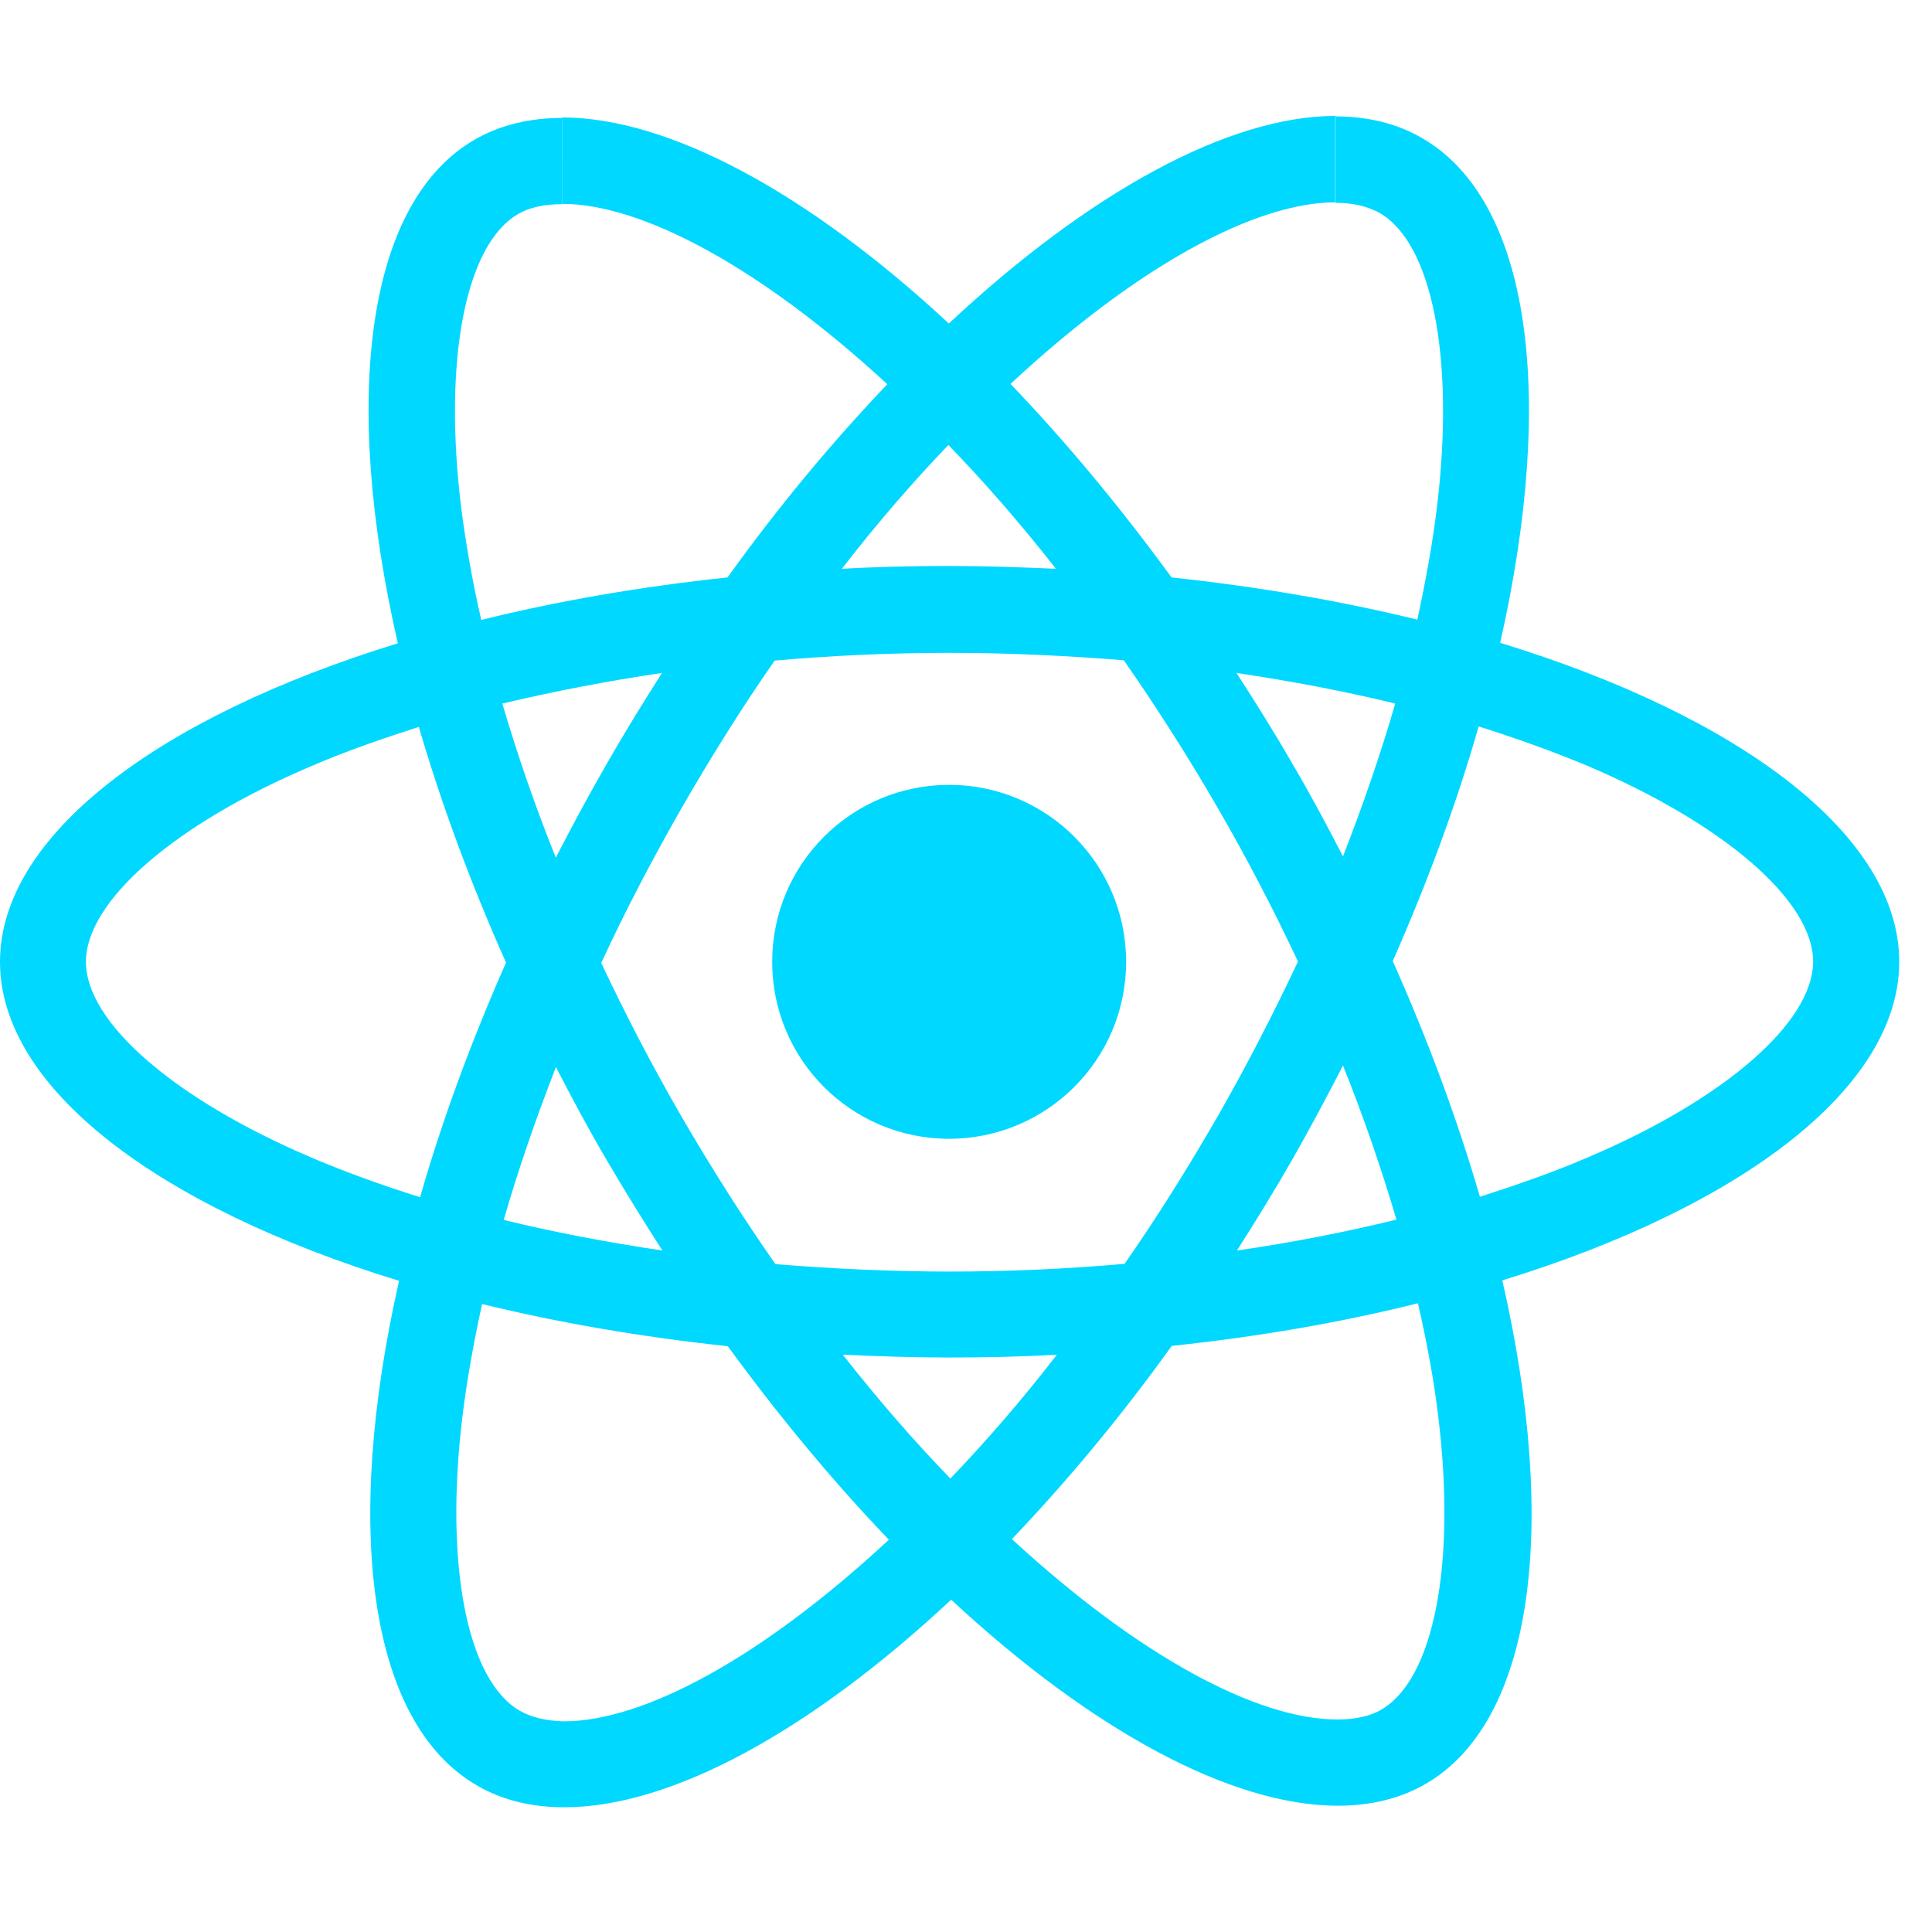 <?xml version="1.0" encoding="utf-8"?>
<svg version="1.1" id="Layer_1" width="48px" height="48px" xmlns="http://www.w3.org/2000/svg" xmlns:xlink="http://www.w3.org/1999/xlink" x="0px" y="0px" viewBox="0 0 125 110" style="enable-background:new 0 0 122.88 109.43" xml:space="preserve">
<style type="text/css">.st0{fill-rule:evenodd;clip-rule:evenodd;fill:#00D8FF;}</style>
<g>
<path class="st0" d="M122.88,54.73c0-8.14-10.19-15.85-25.82-20.64c3.61-15.93,2-28.6-5.06-32.66c-1.63-0.95-3.53-1.4-5.61-1.4 v5.59c1.15,0,2.08,0.23,2.86,0.65c3.41,1.95,4.88,9.39,3.73,18.96c-0.28,2.35-0.73,4.83-1.28,7.36c-4.91-1.2-10.27-2.13-15.9-2.73 c-3.38-4.63-6.89-8.84-10.42-12.52C73.54,9.74,81.2,5.59,86.41,5.59V0l0,0c-6.89,0-15.9,4.91-25.02,13.43 C52.27,4.96,43.26,0.1,36.37,0.1v5.59c5.18,0,12.87,4.13,21.04,11.67c-3.51,3.68-7.01,7.86-10.34,12.5 c-5.66,0.6-11.02,1.53-15.93,2.75c-0.58-2.5-1-4.93-1.3-7.26c-1.18-9.57,0.28-17.01,3.66-18.99c0.75-0.45,1.73-0.65,2.88-0.65V0.13 l0,0c-2.1,0-4.01,0.45-5.66,1.4c-7.04,4.06-8.62,16.71-4.98,32.59C10.14,38.92,0,46.61,0,54.73c0,8.14,10.19,15.85,25.82,20.64 c-3.61,15.93-2,28.6,5.06,32.66c1.63,0.95,3.53,1.4,5.64,1.4c6.89,0,15.9-4.91,25.02-13.43c9.12,8.47,18.13,13.33,25.02,13.33 c2.1,0,4.01-0.45,5.66-1.4c7.04-4.06,8.62-16.71,4.98-32.59C112.74,70.56,122.88,62.84,122.88,54.73L122.88,54.73z M72.86,54.73 c0-6.32-5.12-11.45-11.45-11.45c-6.32,0-11.45,5.12-11.45,11.45s5.12,11.45,11.45,11.45C67.74,66.17,72.86,61.05,72.86,54.73 L72.86,54.73z M36.34,0.1L36.34,0.1L36.34,0.1L36.34,0.1z M90.27,38.02c-0.93,3.23-2.08,6.56-3.38,9.89c-1.03-2-2.1-4.01-3.28-6.01 c-1.15-2-2.38-3.96-3.61-5.86C83.56,36.57,86.99,37.22,90.27,38.02L90.27,38.02z M78.8,64.7c-1.95,3.38-3.96,6.59-6.04,9.57 c-3.73,0.33-7.51,0.5-11.32,0.5c-3.78,0-7.56-0.18-11.27-0.48c-2.08-2.98-4.11-6.16-6.06-9.52c-1.9-3.28-3.63-6.61-5.21-9.97 c1.55-3.36,3.31-6.71,5.18-9.99c1.95-3.38,3.96-6.59,6.04-9.57c3.73-0.33,7.51-0.5,11.32-0.5c3.78,0,7.56,0.18,11.27,0.48 c2.08,2.98,4.11,6.16,6.06,9.52c1.9,3.28,3.63,6.61,5.21,9.97C82.4,58.06,80.68,61.41,78.8,64.7L78.8,64.7z M86.89,61.44 c1.35,3.36,2.5,6.71,3.46,9.97c-3.28,0.8-6.74,1.48-10.32,2c1.23-1.93,2.45-3.91,3.61-5.94C84.78,65.47,85.86,63.44,86.89,61.44 L86.89,61.44z M61.49,88.16c-2.33-2.4-4.66-5.08-6.96-8.01c2.25,0.1,4.56,0.18,6.89,0.18c2.35,0,4.68-0.05,6.96-0.18 C66.12,83.08,63.79,85.76,61.49,88.16L61.49,88.16z M42.86,73.41c-3.56-0.53-6.99-1.18-10.27-1.98c0.93-3.23,2.08-6.56,3.38-9.89 c1.03,2,2.1,4.01,3.28,6.01C40.43,69.56,41.63,71.51,42.86,73.41L42.86,73.41z M61.36,21.29c2.33,2.4,4.66,5.08,6.96,8.01 c-2.25-0.1-4.56-0.18-6.89-0.18c-2.35,0-4.68,0.05-6.96,0.18C56.73,26.37,59.06,23.69,61.36,21.29L61.36,21.29z M42.83,36.04 c-1.23,1.93-2.45,3.91-3.61,5.94c-1.15,2-2.23,4.01-3.26,6.01c-1.35-3.36-2.5-6.71-3.46-9.97C35.79,37.24,39.25,36.57,42.83,36.04 L42.83,36.04z M20.16,67.4c-8.87-3.78-14.6-8.74-14.6-12.67c0-3.93,5.74-8.92,14.6-12.67c2.15-0.93,4.51-1.75,6.94-2.53 c1.43,4.91,3.31,10.02,5.64,15.25c-2.3,5.21-4.16,10.29-5.56,15.18C24.7,69.18,22.34,68.33,20.16,67.4L20.16,67.4z M33.64,103.19 c-3.41-1.95-4.88-9.39-3.73-18.96c0.28-2.35,0.73-4.83,1.28-7.36c4.91,1.2,10.27,2.13,15.9,2.73c3.38,4.63,6.89,8.84,10.42,12.52 c-8.17,7.59-15.83,11.75-21.04,11.75C35.34,103.84,34.39,103.62,33.64,103.19L33.64,103.19z M93.05,84.11 c1.18,9.57-0.28,17.01-3.66,18.99c-0.75,0.45-1.73,0.65-2.88,0.65c-5.18,0-12.87-4.13-21.04-11.67c3.51-3.68,7.01-7.86,10.34-12.5 c5.66-0.6,11.02-1.53,15.93-2.76C92.32,79.35,92.77,81.78,93.05,84.11L93.05,84.11z M102.69,67.4c-2.15,0.93-4.51,1.75-6.94,2.53 c-1.43-4.91-3.31-10.02-5.64-15.25c2.3-5.21,4.16-10.29,5.56-15.18c2.48,0.78,4.83,1.63,7.04,2.55c8.87,3.78,14.6,8.74,14.6,12.67 C117.29,58.66,111.56,63.64,102.69,67.4L102.69,67.4z"/>
</g>
</svg>